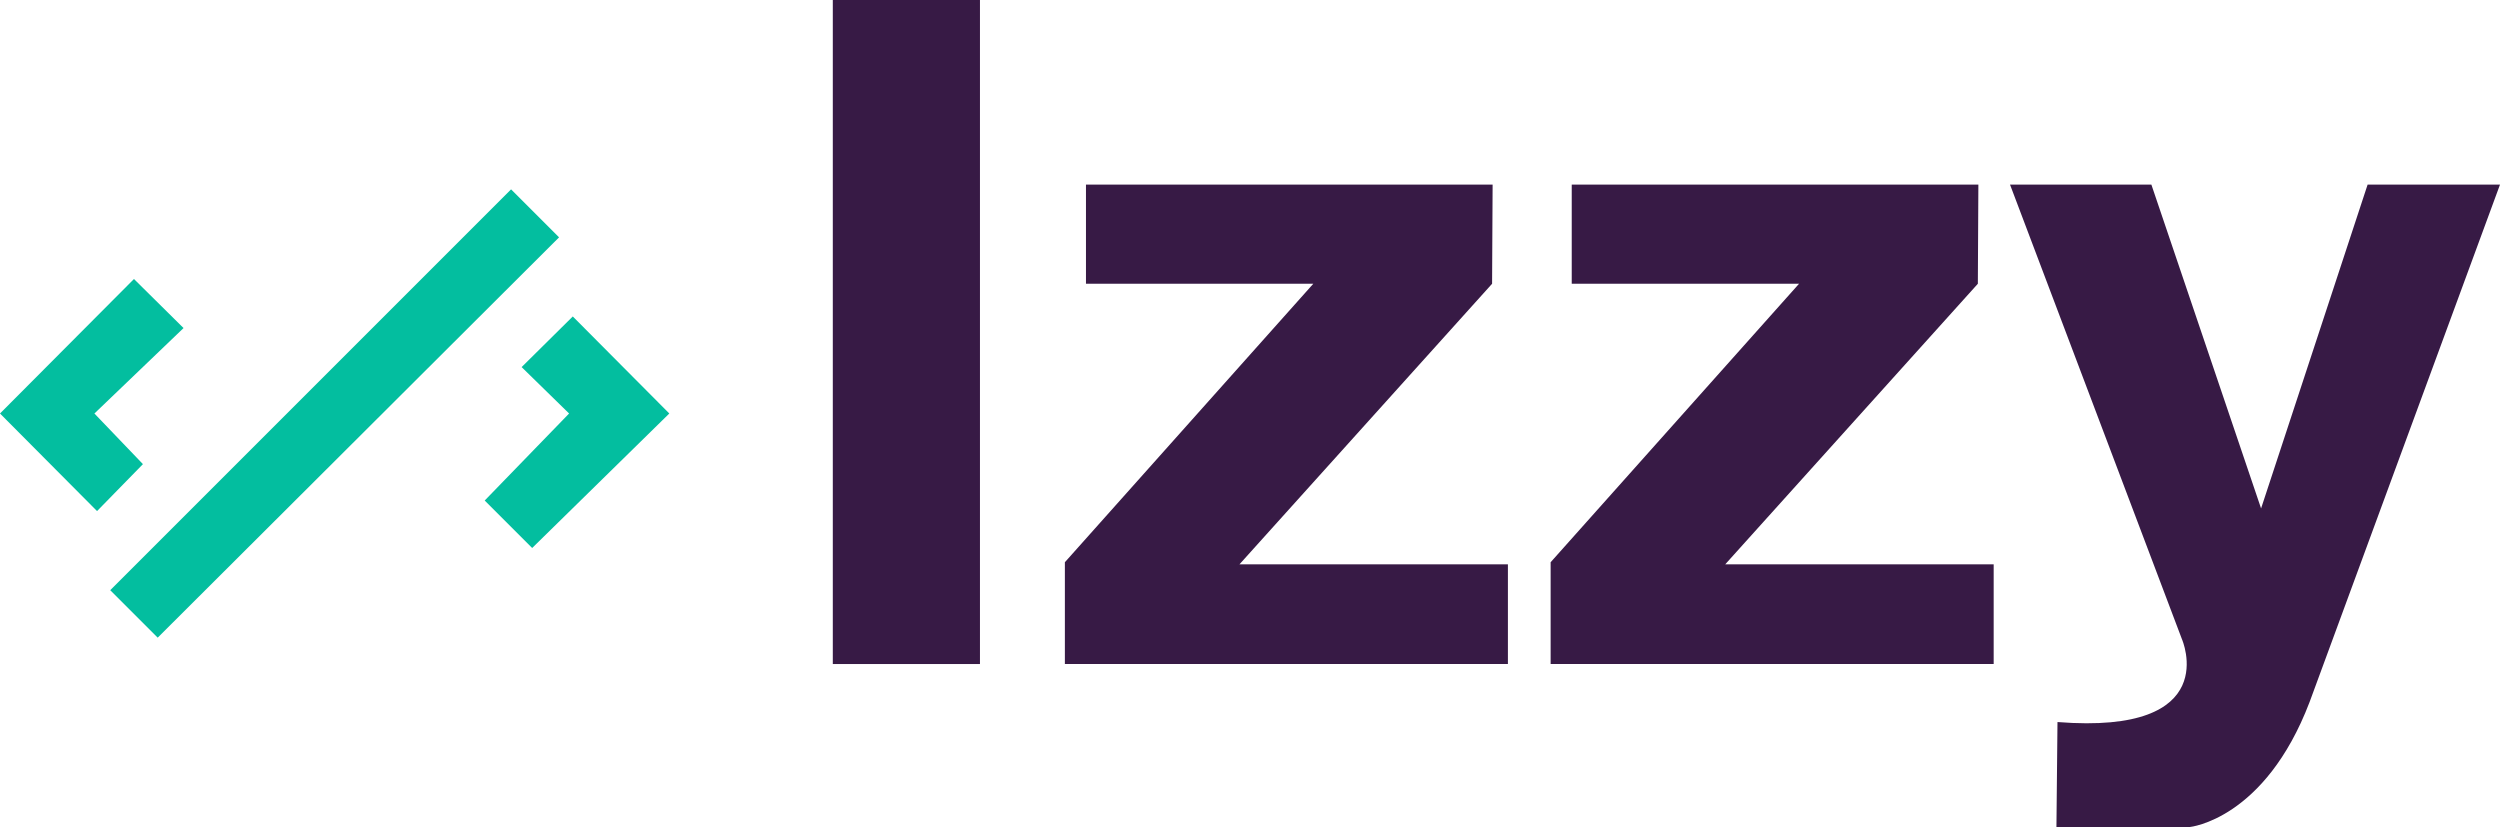 <?xml version="1.0" encoding="utf-8"?>
<!-- Generator: Adobe Illustrator 27.5.0, SVG Export Plug-In . SVG Version: 6.00 Build 0)  -->
<svg version="1.1" id="Capa_1" xmlns="http://www.w3.org/2000/svg" xmlns:xlink="http://www.w3.org/1999/xlink" x="0px" y="0px"
	 viewBox="0 0 474 156.8" style="enable-background:new 0 0 474 156.8;" xml:space="preserve">
<style type="text/css">
	.st0{fill:#03BE9F;}
	.st1{fill:#371A45;}
</style>
<polygon class="st0" points="20.9,111.9 96.9,35.9 106,45 29.9,120.9 "/>
<polygon class="st0" points="25.4,52.9 0,78.4 18.4,96.9 27.1,88 17.9,78.4 34.8,62.2 "/>
<polygon class="st0" points="108.6,60 98.9,69.6 107.9,78.4 91.9,94.9 100.9,103.9 126.9,78.4 "/>
<rect x="157.9" y="0" class="st1" width="27.9" height="125.9"/>
<polyline class="st1" points="205.9,35 205.9,53.8 249,53.8 201.9,106.6 201.9,125.9 285.9,125.9 285.9,107 235,107 282.9,53.8 
	283,35 206.4,35 "/>
<polyline class="st1" points="298,35 298,53.8 341.1,53.8 294,106.6 294,125.9 378,125.9 378,107 327.1,107 375,53.8 375.1,35 
	298.5,35 "/>
<path class="st1" d="M381.1,35l32.6,86.2c0,0,8,18.2-23.6,15.7l-0.2,19.9h25.3c0,0,14.2-1.4,22.7-23.7L474,35h-25.1l-20.2,61.4
	L407.9,35H381.1L381.1,35z"/>
</svg>
